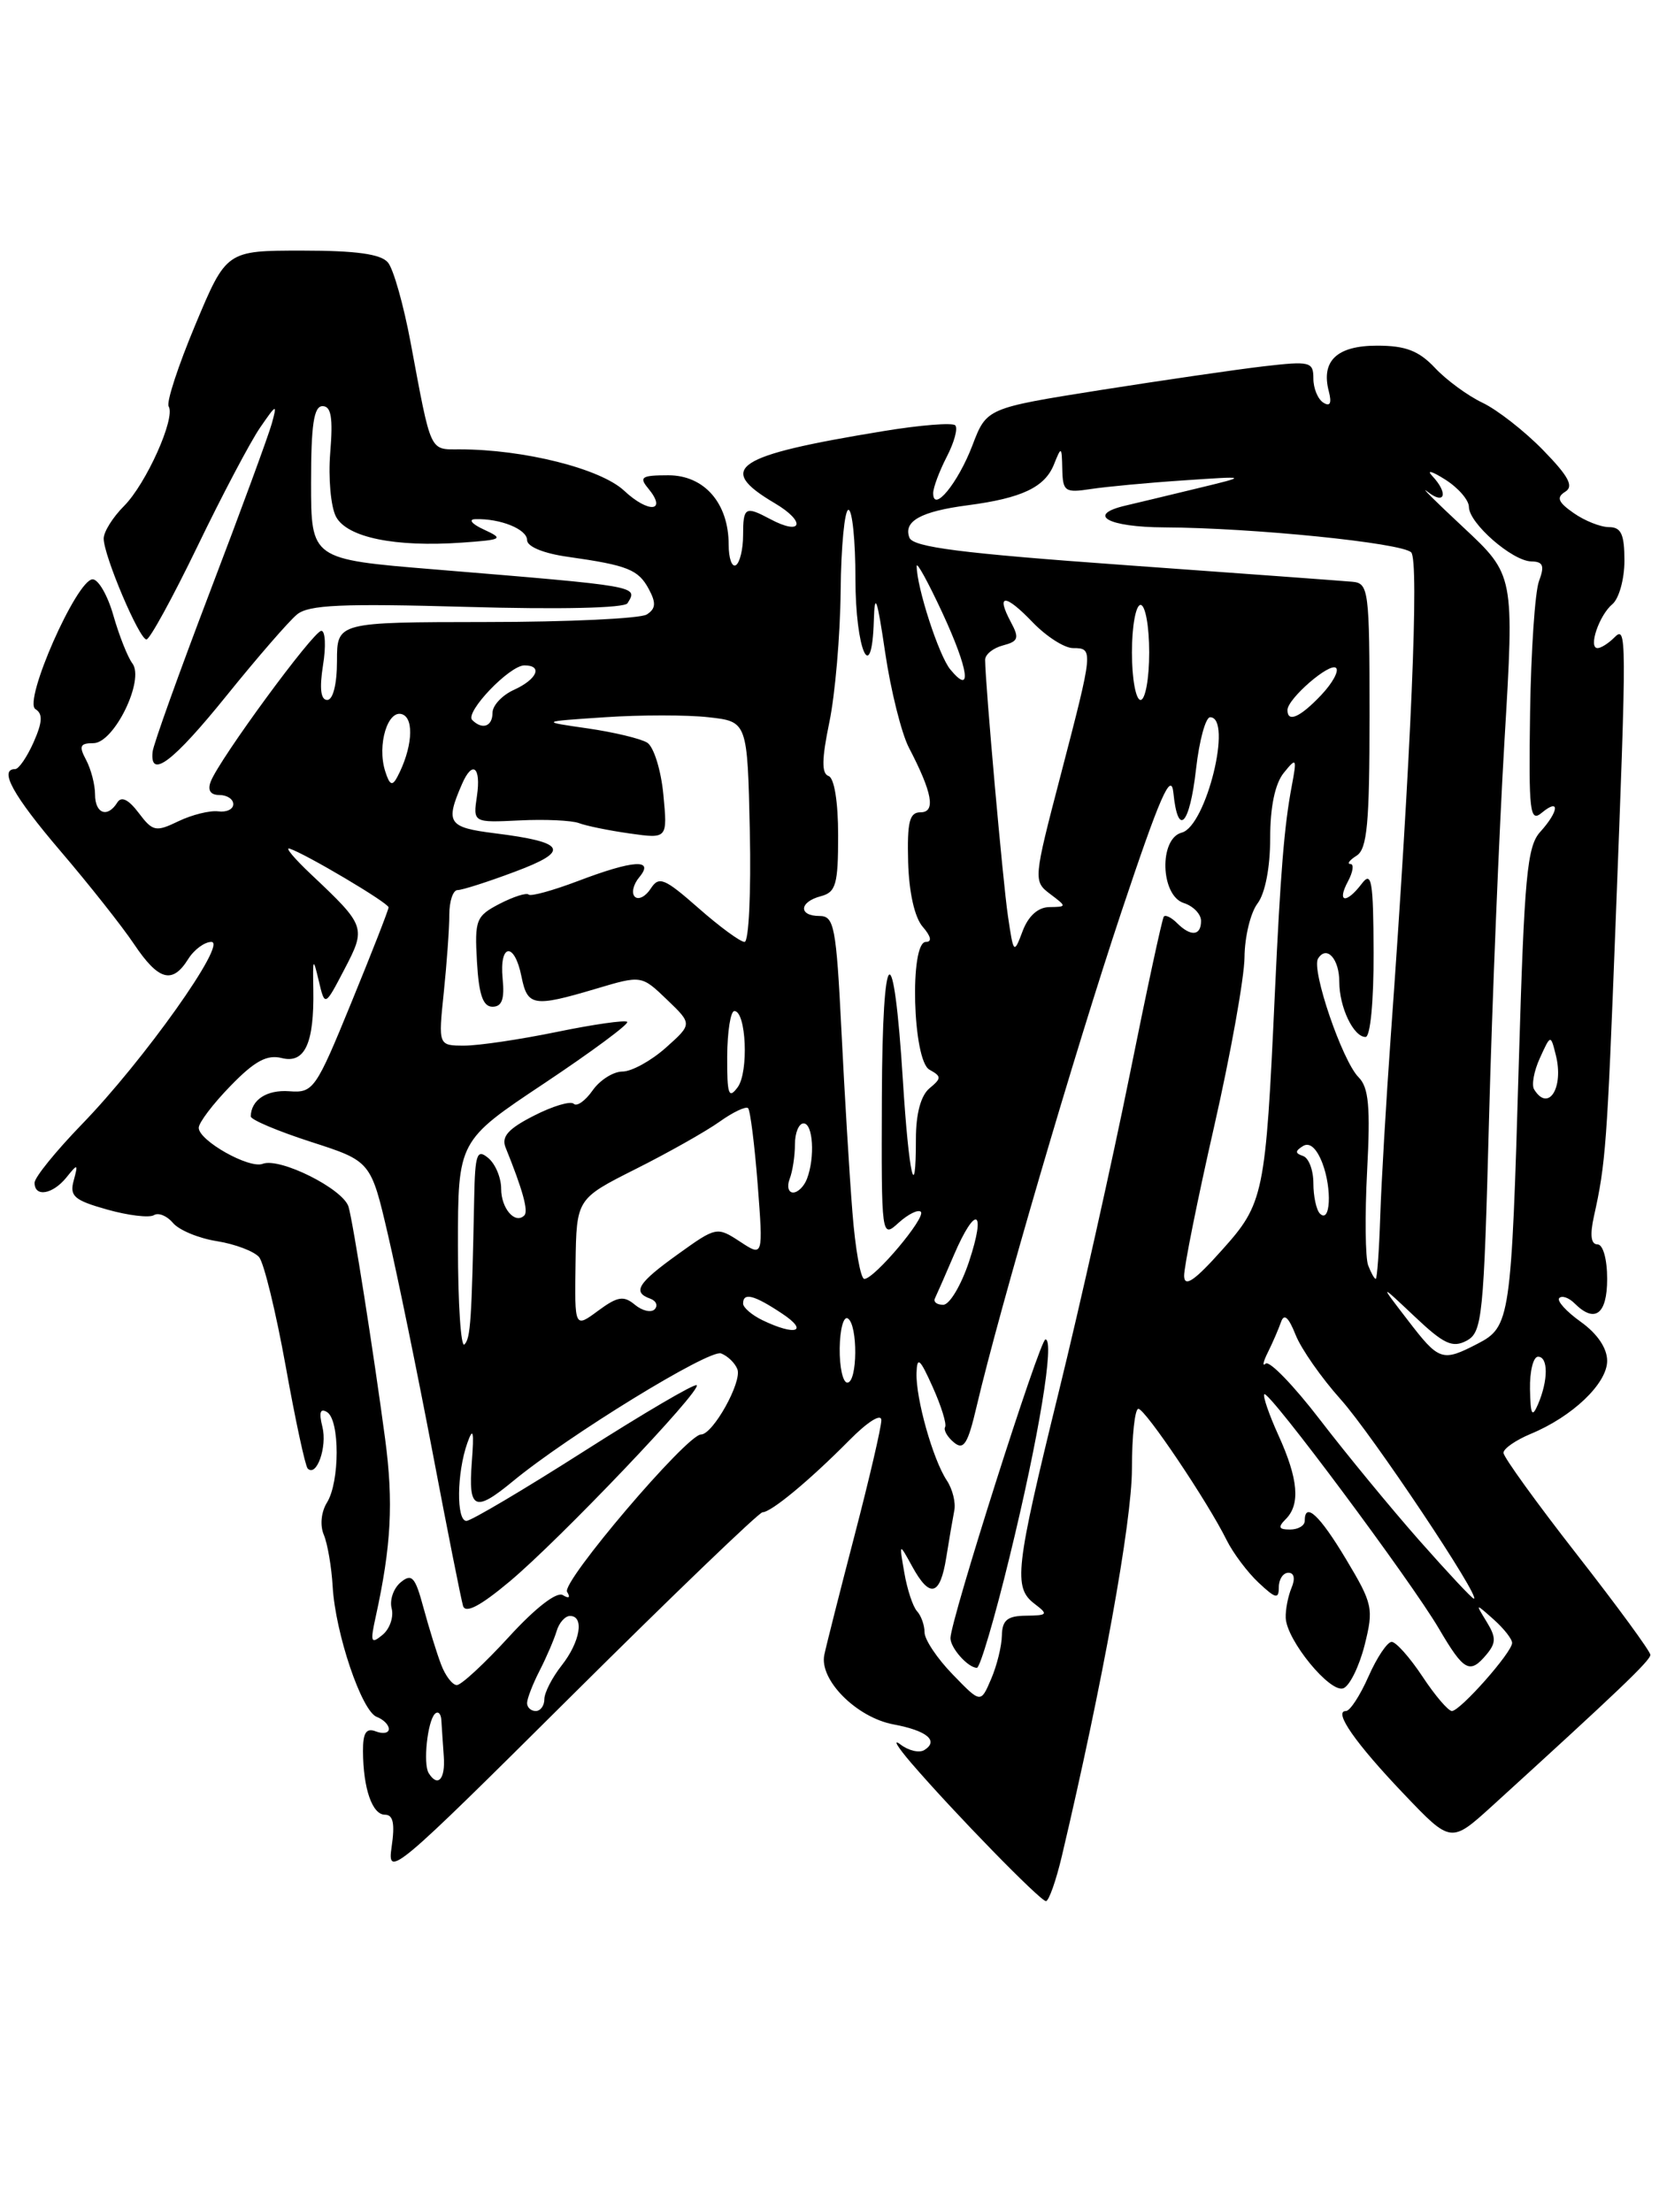 <?xml version="1.0" encoding="UTF-8" standalone="no"?>
<!DOCTYPE svg PUBLIC "-//W3C//DTD SVG 1.1//EN" "http://www.w3.org/Graphics/SVG/1.1/DTD/svg11.dtd" >
<svg xmlns="http://www.w3.org/2000/svg" xmlns:xlink="http://www.w3.org/1999/xlink" version="1.1" viewBox="0 0 192 256">
 <g >
 <path fill="currentColor"
d=" M 122.90 214.75 C 127.59 194.89 131.00 176.07 131.00 169.99 C 131.00 166.15 131.34 163.01 131.75 163.03 C 132.56 163.07 139.78 173.80 141.96 178.22 C 142.70 179.71 144.36 181.93 145.65 183.14 C 147.64 185.01 148.00 185.09 148.00 183.67 C 148.00 182.75 148.50 182.00 149.11 182.00 C 149.78 182.00 149.92 182.69 149.47 183.75 C 149.07 184.71 148.76 186.28 148.80 187.23 C 148.91 189.82 153.94 195.96 155.47 195.37 C 156.20 195.09 157.30 192.85 157.93 190.38 C 158.99 186.14 158.88 185.61 155.79 180.45 C 152.72 175.32 151.00 173.72 151.00 176.00 C 151.00 176.55 150.23 177.00 149.30 177.00 C 147.98 177.00 147.87 176.73 148.80 175.80 C 150.51 174.09 150.26 171.16 147.96 166.10 C 146.86 163.68 146.13 161.54 146.32 161.34 C 146.82 160.84 163.31 182.97 166.53 188.47 C 169.44 193.43 170.11 193.78 172.07 191.42 C 173.15 190.11 173.15 189.46 172.05 187.67 C 170.73 185.51 170.73 185.51 172.86 187.40 C 174.04 188.45 175.00 189.67 175.00 190.12 C 175.00 191.21 168.99 198.00 168.03 198.00 C 167.61 198.00 166.07 196.20 164.62 194.00 C 163.16 191.80 161.56 190.00 161.06 190.00 C 160.56 190.00 159.35 191.80 158.38 194.00 C 157.41 196.20 156.24 198.00 155.77 198.00 C 154.27 198.00 156.87 201.73 162.46 207.59 C 167.92 213.32 167.92 213.32 172.71 208.97 C 187.22 195.76 191.00 192.16 191.00 191.50 C 191.00 191.10 187.18 185.88 182.50 179.89 C 177.82 173.90 174.00 168.60 174.00 168.12 C 174.00 167.64 175.41 166.66 177.13 165.94 C 181.98 163.94 186.00 160.10 186.00 157.48 C 186.00 156.01 184.86 154.33 182.94 152.96 C 181.26 151.76 180.14 150.52 180.46 150.21 C 180.77 149.89 181.57 150.17 182.22 150.82 C 184.57 153.17 186.00 152.11 186.00 148.00 C 186.00 145.70 185.52 144.00 184.88 144.00 C 184.12 144.00 183.99 142.92 184.47 140.75 C 185.83 134.65 185.99 132.47 186.97 107.00 C 188.28 73.03 188.28 72.32 186.80 73.80 C 186.14 74.46 185.28 75.00 184.89 75.00 C 183.78 75.00 185.07 71.19 186.61 69.91 C 187.37 69.27 188.00 67.01 188.00 64.88 C 188.00 61.83 187.62 61.00 186.22 61.00 C 185.24 61.00 183.40 60.27 182.12 59.37 C 180.31 58.11 180.10 57.56 181.14 56.91 C 182.17 56.28 181.55 55.13 178.57 52.07 C 176.42 49.87 173.27 47.41 171.56 46.60 C 169.86 45.79 167.39 43.98 166.06 42.56 C 164.20 40.59 162.67 40.00 159.38 40.00 C 154.72 40.00 152.86 41.76 153.79 45.30 C 154.14 46.66 153.94 47.08 153.16 46.60 C 152.52 46.20 152.00 44.95 152.00 43.80 C 152.00 41.86 151.62 41.77 146.25 42.39 C 143.09 42.76 134.58 44.00 127.34 45.14 C 114.18 47.23 114.18 47.23 112.54 51.54 C 110.87 55.91 108.00 59.41 108.00 57.07 C 108.00 56.43 108.71 54.53 109.57 52.86 C 110.44 51.18 110.88 49.55 110.55 49.22 C 110.22 48.89 106.47 49.19 102.23 49.89 C 84.96 52.72 82.79 54.17 89.66 58.23 C 93.34 60.40 92.85 62.06 89.12 60.06 C 86.25 58.53 86.00 58.68 86.00 61.94 C 86.00 63.56 85.62 65.11 85.17 65.40 C 84.71 65.68 84.33 64.62 84.33 63.03 C 84.33 58.24 81.52 55.00 77.35 55.00 C 74.24 55.00 73.93 55.21 75.02 56.52 C 77.26 59.23 75.07 59.44 72.24 56.79 C 69.51 54.23 60.62 52.00 53.19 52.00 C 49.68 52.00 49.93 52.54 47.52 39.63 C 46.71 35.31 45.54 31.14 44.90 30.38 C 44.09 29.40 41.23 29.00 34.98 29.00 C 26.20 29.00 26.20 29.00 22.60 37.60 C 20.62 42.33 19.23 46.57 19.52 47.03 C 20.34 48.36 16.92 55.98 14.35 58.56 C 13.06 59.85 12.00 61.54 12.00 62.32 C 12.00 64.30 16.12 74.00 16.95 74.00 C 17.33 74.00 19.98 69.16 22.84 63.25 C 25.69 57.34 28.96 51.15 30.09 49.50 C 32.01 46.71 32.10 46.68 31.46 49.00 C 31.08 50.38 27.86 59.15 24.29 68.50 C 20.73 77.85 17.74 86.17 17.66 87.00 C 17.32 90.22 20.03 88.17 26.22 80.50 C 29.77 76.10 33.44 71.87 34.37 71.11 C 35.72 69.99 39.56 69.82 54.04 70.23 C 64.79 70.54 72.27 70.37 72.62 69.81 C 73.85 67.81 74.15 67.86 50.25 65.89 C 36.00 64.72 36.00 64.72 36.00 55.86 C 36.00 49.15 36.32 47.00 37.33 47.00 C 38.33 47.00 38.55 48.34 38.22 52.36 C 37.98 55.30 38.28 58.65 38.89 59.80 C 40.18 62.20 45.72 63.34 53.50 62.79 C 58.16 62.46 58.33 62.36 56.00 61.28 C 54.62 60.65 54.17 60.10 55.00 60.08 C 57.88 59.98 61.00 61.24 61.00 62.50 C 61.00 63.26 62.93 64.05 65.75 64.44 C 72.66 65.42 73.88 65.91 75.10 68.19 C 75.95 69.78 75.89 70.45 74.85 71.11 C 74.11 71.58 65.74 71.98 56.25 71.98 C 39.00 72.00 39.00 72.00 39.00 76.50 C 39.00 79.17 38.54 81.00 37.87 81.00 C 37.12 81.00 36.96 79.68 37.38 77.00 C 37.74 74.80 37.65 73.00 37.19 73.00 C 36.28 73.00 25.38 87.86 24.39 90.44 C 24.00 91.45 24.35 92.00 25.39 92.00 C 26.28 92.00 27.00 92.48 27.00 93.06 C 27.00 93.65 26.21 94.02 25.25 93.89 C 24.29 93.77 22.22 94.28 20.66 95.03 C 18.03 96.30 17.68 96.23 16.05 94.07 C 14.88 92.52 14.05 92.11 13.58 92.86 C 12.45 94.69 11.00 94.17 11.00 91.93 C 11.00 90.80 10.53 89.00 9.96 87.93 C 9.11 86.34 9.26 86.00 10.81 86.00 C 13.20 86.00 16.77 78.68 15.32 76.77 C 14.79 76.07 13.80 73.59 13.13 71.25 C 12.47 68.91 11.38 67.02 10.71 67.04 C 8.86 67.10 2.66 81.17 4.10 82.06 C 4.97 82.60 4.92 83.56 3.89 85.89 C 3.13 87.60 2.17 89.00 1.76 89.00 C -0.18 89.00 1.52 92.07 7.01 98.50 C 10.30 102.35 14.13 107.19 15.51 109.25 C 18.34 113.47 19.94 113.92 21.77 111.00 C 22.45 109.90 23.67 109.00 24.46 109.00 C 26.39 109.00 16.61 122.76 9.46 130.12 C 6.46 133.22 4.00 136.25 4.00 136.87 C 4.00 138.58 6.10 138.22 7.69 136.25 C 9.00 134.62 9.06 134.65 8.53 136.61 C 8.03 138.42 8.59 138.90 12.40 139.97 C 14.84 140.66 17.28 140.95 17.81 140.62 C 18.34 140.29 19.33 140.70 20.02 141.52 C 20.70 142.34 22.99 143.30 25.11 143.63 C 27.23 143.97 29.42 144.81 29.99 145.48 C 30.55 146.16 31.93 151.83 33.06 158.08 C 34.18 164.33 35.33 169.66 35.61 169.94 C 36.64 170.97 37.89 167.43 37.31 165.11 C 36.89 163.44 37.06 162.92 37.85 163.41 C 39.34 164.33 39.33 171.49 37.84 173.88 C 37.17 174.96 37.01 176.52 37.48 177.62 C 37.91 178.65 38.37 181.34 38.50 183.59 C 38.81 189.01 41.85 198.01 43.60 198.68 C 44.37 198.97 45.00 199.60 45.00 200.08 C 45.00 200.55 44.33 200.68 43.50 200.36 C 42.38 199.93 42.00 200.51 42.01 202.64 C 42.03 206.97 43.08 210.00 44.55 210.00 C 45.51 210.00 45.72 211.03 45.32 213.75 C 44.79 217.35 45.63 216.65 66.14 196.25 C 77.90 184.56 87.85 175.00 88.25 175.00 C 89.25 175.00 93.71 171.30 98.25 166.71 C 100.41 164.52 102.00 163.52 102.00 164.35 C 102.00 165.14 100.61 171.12 98.91 177.64 C 97.21 184.16 95.63 190.40 95.40 191.50 C 94.79 194.39 99.13 198.75 103.41 199.55 C 107.28 200.27 108.69 201.45 106.97 202.52 C 106.39 202.88 105.14 202.59 104.21 201.87 C 103.27 201.16 103.84 202.13 105.48 204.04 C 110.38 209.73 120.40 220.00 121.05 220.00 C 121.38 220.00 122.22 217.64 122.90 214.75 Z  M 49.61 205.18 C 48.95 204.11 49.47 199.20 50.33 198.33 C 50.70 197.97 51.04 198.30 51.08 199.08 C 51.13 199.86 51.25 201.74 51.36 203.25 C 51.56 205.90 50.66 206.88 49.61 205.18 Z  M 61.00 197.08 C 61.00 196.58 61.65 194.89 62.45 193.33 C 63.25 191.77 64.13 189.71 64.42 188.75 C 64.70 187.79 65.40 187.00 65.97 187.00 C 67.65 187.00 67.15 190.00 65.00 192.73 C 63.90 194.13 63.00 195.88 63.00 196.63 C 63.00 197.39 62.55 198.00 62.00 198.00 C 61.45 198.00 61.00 197.59 61.00 197.08 Z  M 110.25 193.76 C 108.46 191.92 107.00 189.73 107.00 188.90 C 107.00 188.08 106.61 186.97 106.13 186.45 C 105.65 185.93 104.99 183.93 104.66 182.00 C 104.05 178.50 104.05 178.50 105.56 181.25 C 107.61 185.00 108.80 184.70 109.51 180.25 C 109.84 178.19 110.26 175.74 110.44 174.81 C 110.63 173.89 110.24 172.31 109.57 171.31 C 107.97 168.89 105.98 161.85 106.07 158.88 C 106.14 156.92 106.46 157.20 107.94 160.50 C 108.93 162.70 109.58 164.79 109.38 165.14 C 109.18 165.49 109.64 166.29 110.40 166.92 C 111.53 167.86 112.01 167.10 113.02 162.78 C 115.70 151.36 124.40 121.65 129.79 105.50 C 134.25 92.15 135.54 89.20 135.80 91.75 C 136.32 96.94 137.68 95.52 138.42 89.00 C 138.79 85.70 139.53 83.00 140.05 83.00 C 142.69 83.00 139.60 95.61 136.77 96.35 C 134.11 97.04 134.30 103.64 137.00 104.50 C 138.10 104.85 139.00 105.78 139.00 106.57 C 139.00 108.31 137.81 108.41 136.22 106.82 C 135.57 106.17 134.88 105.83 134.69 106.07 C 134.50 106.30 132.71 114.60 130.72 124.50 C 128.72 134.40 125.05 150.82 122.55 161.00 C 117.48 181.64 117.25 183.71 119.75 185.61 C 121.34 186.82 121.25 186.94 118.75 186.97 C 116.59 186.99 115.99 187.48 115.95 189.25 C 115.93 190.49 115.37 192.76 114.70 194.31 C 113.50 197.12 113.50 197.12 110.25 193.76 Z  M 116.85 180.13 C 120.23 166.31 122.09 155.00 120.99 155.00 C 120.34 155.00 110.00 187.51 110.00 189.57 C 110.00 190.72 112.04 193.00 113.06 193.00 C 113.42 193.00 115.13 187.21 116.85 180.13 Z  M 51.05 192.62 C 50.55 191.32 49.64 188.36 49.01 186.05 C 48.05 182.47 47.66 182.04 46.37 183.11 C 45.54 183.80 45.07 185.16 45.33 186.14 C 45.58 187.12 45.11 188.50 44.27 189.19 C 42.93 190.30 42.83 190.04 43.48 187.10 C 45.28 178.88 45.55 173.87 44.57 166.50 C 43.25 156.61 40.87 141.46 40.34 139.66 C 39.74 137.59 32.39 133.91 30.40 134.68 C 28.83 135.28 23.00 131.99 23.00 130.51 C 23.00 129.92 24.65 127.74 26.68 125.66 C 29.47 122.78 30.90 122.01 32.61 122.44 C 35.28 123.11 36.37 120.74 36.26 114.50 C 36.19 110.83 36.24 110.75 36.89 113.50 C 37.60 116.50 37.60 116.50 39.86 112.17 C 42.39 107.33 42.33 107.15 36.01 101.19 C 34.08 99.37 32.95 98.03 33.50 98.20 C 35.32 98.77 44.97 104.49 44.97 105.00 C 44.97 105.28 43.04 110.22 40.67 116.00 C 36.54 126.10 36.26 126.49 33.47 126.28 C 30.88 126.09 29.06 127.27 29.02 129.19 C 29.01 129.57 32.13 130.89 35.96 132.13 C 42.92 134.37 42.92 134.37 44.91 142.93 C 46.01 147.65 48.32 158.93 50.05 168.00 C 51.77 177.07 53.37 185.10 53.59 185.84 C 53.88 186.75 55.59 185.85 58.97 183.02 C 64.76 178.18 81.23 160.89 80.63 160.30 C 80.40 160.07 74.54 163.51 67.59 167.94 C 60.64 172.37 54.51 176.00 53.98 176.00 C 52.80 176.00 52.86 170.46 54.08 167.00 C 54.76 165.07 54.88 165.59 54.60 169.25 C 54.19 174.71 54.95 175.05 59.36 171.41 C 65.74 166.14 82.10 156.10 83.45 156.62 C 84.22 156.91 85.07 157.74 85.34 158.45 C 85.90 159.91 82.51 166.00 81.13 166.00 C 79.49 166.00 64.94 183.10 65.63 184.21 C 66.04 184.88 65.85 185.02 65.14 184.59 C 64.44 184.15 61.97 186.06 58.89 189.43 C 56.09 192.49 53.38 195.00 52.87 195.00 C 52.37 195.00 51.54 193.93 51.05 192.62 Z  M 164.25 178.25 C 160.98 174.54 155.81 168.26 152.77 164.30 C 149.73 160.34 146.90 157.41 146.48 157.80 C 146.07 158.18 146.18 157.60 146.73 156.50 C 147.28 155.40 147.96 153.82 148.25 153.00 C 148.60 151.96 149.12 152.40 149.94 154.46 C 150.58 156.09 152.94 159.46 155.18 161.96 C 158.79 165.99 171.49 185.00 170.57 185.00 C 170.37 185.00 167.53 181.96 164.25 178.25 Z  M 177.07 160.75 C 177.03 158.69 177.45 157.00 178.00 157.00 C 179.19 157.00 179.19 159.72 178.00 162.50 C 177.31 164.10 177.13 163.76 177.07 160.75 Z  M 97.18 156.01 C 97.21 153.82 97.63 152.27 98.12 152.57 C 99.30 153.30 99.25 160.00 98.06 160.00 C 97.55 160.00 97.15 158.21 97.18 156.01 Z  M 162.91 152.75 C 159.64 148.50 159.64 148.50 163.71 152.34 C 167.10 155.55 168.10 156.01 169.73 155.15 C 171.55 154.17 171.72 152.50 172.33 129.44 C 172.69 115.88 173.50 96.18 174.12 85.66 C 175.26 66.54 175.26 66.54 169.35 61.02 C 166.09 57.98 164.23 56.13 165.21 56.90 C 167.24 58.50 167.65 57.09 165.75 55.07 C 165.06 54.34 165.74 54.53 167.25 55.49 C 168.76 56.44 170.00 57.87 170.00 58.66 C 170.00 60.54 175.02 64.93 177.23 64.97 C 178.59 64.99 178.78 65.47 178.11 67.25 C 177.65 68.49 177.19 75.31 177.08 82.42 C 176.91 94.01 177.05 95.21 178.44 94.05 C 180.56 92.29 180.42 93.88 178.25 96.27 C 176.73 97.95 176.41 101.43 175.78 122.85 C 174.91 152.69 174.79 153.54 171.00 155.50 C 166.90 157.62 166.55 157.50 162.91 152.75 Z  M 53.00 144.17 C 53.00 132.01 53.00 132.01 63.01 125.35 C 68.51 121.68 72.82 118.49 72.59 118.25 C 72.35 118.02 68.70 118.54 64.47 119.41 C 60.24 120.28 55.42 121.00 53.75 121.00 C 50.72 121.00 50.72 121.00 51.36 114.85 C 51.71 111.47 52.00 107.42 52.00 105.85 C 52.00 104.28 52.43 103.00 52.96 103.00 C 53.49 103.00 56.47 102.05 59.58 100.88 C 66.05 98.47 65.53 97.46 57.28 96.43 C 51.86 95.75 51.51 95.24 53.46 90.75 C 54.67 87.94 55.69 88.73 55.20 92.10 C 54.74 95.20 54.74 95.20 60.12 94.94 C 63.08 94.79 66.17 94.94 67.00 95.25 C 67.83 95.57 70.47 96.11 72.88 96.45 C 77.26 97.07 77.26 97.07 76.77 91.93 C 76.50 89.10 75.65 86.40 74.90 85.94 C 74.14 85.47 71.04 84.73 68.01 84.29 C 62.50 83.50 62.50 83.50 70.00 83.00 C 74.12 82.72 79.53 82.72 82.00 83.00 C 86.50 83.50 86.50 83.50 86.78 96.25 C 86.93 103.26 86.66 109.00 86.17 109.00 C 85.68 109.00 83.28 107.24 80.83 105.08 C 76.88 101.61 76.26 101.36 75.31 102.83 C 74.72 103.75 73.89 104.17 73.47 103.77 C 73.06 103.37 73.28 102.36 73.98 101.52 C 75.79 99.35 73.33 99.50 66.82 101.98 C 63.96 103.06 61.42 103.76 61.18 103.52 C 60.94 103.28 59.43 103.76 57.82 104.59 C 55.09 106.01 54.92 106.44 55.20 111.30 C 55.42 115.12 55.90 116.50 57.00 116.50 C 58.09 116.50 58.41 115.62 58.17 113.25 C 57.77 109.16 59.54 108.96 60.35 113.00 C 61.04 116.45 61.73 116.57 68.94 114.43 C 74.24 112.85 74.24 112.85 77.18 115.67 C 80.13 118.50 80.13 118.50 77.05 121.25 C 75.35 122.76 73.10 124.00 72.04 124.00 C 70.98 124.00 69.42 124.99 68.58 126.19 C 67.74 127.39 66.75 128.09 66.40 127.73 C 66.04 127.38 63.97 127.99 61.79 129.11 C 58.80 130.63 58.00 131.54 58.52 132.81 C 60.48 137.65 61.18 140.16 60.68 140.65 C 59.62 141.72 58.00 139.85 58.00 137.56 C 58.00 136.29 57.33 134.68 56.50 134.00 C 55.20 132.92 54.98 133.53 54.88 138.63 C 54.59 152.86 54.46 154.88 53.75 155.58 C 53.34 156.00 53.00 150.86 53.00 144.17 Z  M 66.61 146.21 C 66.72 138.73 66.72 138.73 73.57 135.28 C 77.34 133.39 81.71 130.92 83.27 129.81 C 84.84 128.69 86.32 127.99 86.58 128.24 C 86.83 128.50 87.33 132.47 87.69 137.08 C 88.33 145.45 88.33 145.45 85.64 143.68 C 82.98 141.94 82.88 141.96 78.47 145.13 C 73.81 148.47 73.15 149.53 75.25 150.28 C 75.94 150.53 76.17 151.08 75.77 151.51 C 75.37 151.93 74.34 151.70 73.48 150.99 C 72.18 149.90 71.47 150.02 69.21 151.69 C 66.50 153.69 66.50 153.69 66.61 146.21 Z  M 88.25 152.78 C 87.01 152.18 86.00 151.31 86.00 150.85 C 86.00 149.53 87.25 149.84 90.50 152.00 C 93.66 154.09 92.09 154.63 88.25 152.78 Z  M 108.20 150.25 C 108.40 149.84 109.39 147.59 110.39 145.25 C 112.91 139.37 114.17 139.90 112.15 145.99 C 111.24 148.73 109.90 150.98 109.17 150.99 C 108.43 151.00 108.00 150.66 108.20 150.25 Z  M 137.04 147.66 C 137.02 146.65 138.57 138.90 140.50 130.43 C 142.43 121.96 144.01 113.12 144.03 110.77 C 144.05 108.42 144.72 105.63 145.53 104.56 C 146.42 103.39 147.00 100.39 147.00 97.00 C 147.00 93.38 147.56 90.69 148.57 89.44 C 150.05 87.61 150.11 87.70 149.49 91.00 C 148.63 95.56 148.19 100.95 147.54 115.00 C 146.47 138.31 146.27 139.26 141.42 144.66 C 138.25 148.21 137.08 149.01 137.04 147.66 Z  M 98.65 140.25 C 98.31 135.99 97.74 126.54 97.38 119.25 C 96.78 107.24 96.54 106.00 94.86 106.00 C 92.38 106.00 92.48 104.37 95.00 103.71 C 96.74 103.25 97.00 102.35 97.00 96.68 C 97.00 92.78 96.55 90.02 95.89 89.80 C 95.07 89.52 95.10 87.84 95.98 83.59 C 96.65 80.38 97.24 73.54 97.29 68.38 C 97.34 63.22 97.75 59.00 98.19 59.00 C 98.64 59.00 99.00 62.57 99.00 66.94 C 99.00 75.22 100.90 79.55 101.13 71.81 C 101.23 68.41 101.51 69.18 102.44 75.50 C 103.09 79.90 104.33 84.85 105.18 86.50 C 107.91 91.74 108.32 94.00 106.54 94.00 C 105.25 94.00 104.98 95.09 105.10 99.75 C 105.20 103.27 105.85 106.18 106.79 107.25 C 107.75 108.36 107.89 109.00 107.15 109.00 C 105.25 109.00 105.62 122.69 107.56 123.78 C 108.98 124.57 108.98 124.77 107.56 125.95 C 106.57 126.78 106.00 128.89 106.00 131.79 C 106.00 139.59 105.18 135.95 104.50 125.13 C 103.42 107.91 102.13 108.85 102.06 126.90 C 102.00 143.27 102.01 143.31 104.01 141.49 C 105.11 140.50 106.26 139.93 106.57 140.23 C 107.20 140.87 101.19 148.00 100.03 148.00 C 99.60 148.00 98.98 144.51 98.65 140.25 Z  M 158.34 146.43 C 158.01 145.57 157.95 140.65 158.22 135.50 C 158.61 128.08 158.41 125.84 157.23 124.66 C 155.35 122.78 151.74 112.22 152.54 110.93 C 153.53 109.34 155.00 110.95 155.00 113.62 C 155.00 116.55 156.64 120.00 158.04 120.00 C 158.59 120.00 158.99 115.87 158.97 110.25 C 158.94 101.93 158.74 100.76 157.61 102.25 C 155.80 104.64 154.68 104.46 156.00 102.00 C 156.59 100.90 156.72 99.99 156.29 99.98 C 155.85 99.98 156.18 99.54 157.00 99.02 C 158.23 98.25 158.50 95.29 158.50 82.79 C 158.50 68.23 158.40 67.49 156.50 67.32 C 155.40 67.22 143.54 66.35 130.15 65.39 C 111.23 64.03 105.68 63.32 105.25 62.22 C 104.52 60.32 106.57 59.18 112.00 58.47 C 118.25 57.65 120.91 56.39 121.97 53.76 C 122.84 51.59 122.88 51.62 122.94 54.30 C 123.00 56.88 123.25 57.05 126.25 56.59 C 128.04 56.32 132.88 55.86 137.00 55.59 C 144.50 55.08 144.50 55.08 138.50 56.53 C 135.20 57.33 131.49 58.22 130.25 58.51 C 125.67 59.58 128.20 61.00 134.75 61.03 C 145.00 61.08 162.22 62.82 163.32 63.92 C 164.26 64.86 163.32 87.14 160.95 120.00 C 160.42 127.42 159.87 136.76 159.74 140.74 C 159.61 144.73 159.37 147.99 159.22 147.99 C 159.06 148.00 158.67 147.29 158.34 146.43 Z  M 152.75 140.43 C 152.34 140.01 152.00 138.43 152.00 136.92 C 152.00 135.40 151.46 133.99 150.80 133.77 C 149.87 133.46 149.87 133.20 150.80 132.62 C 151.57 132.15 152.38 132.87 153.05 134.62 C 154.18 137.60 153.97 141.67 152.75 140.43 Z  M 91.39 136.42 C 91.73 135.55 92.00 133.75 92.00 132.42 C 92.00 131.09 92.45 130.00 93.00 130.00 C 94.10 130.00 94.34 133.94 93.39 136.42 C 93.06 137.29 92.34 138.00 91.79 138.00 C 91.24 138.00 91.06 137.29 91.39 136.42 Z  M 84.16 122.25 C 84.18 119.36 84.55 117.00 84.99 117.00 C 86.36 117.00 86.67 124.07 85.37 125.82 C 84.33 127.23 84.14 126.66 84.16 122.25 Z  M 177.55 126.07 C 177.23 125.57 177.53 123.92 178.22 122.43 C 179.46 119.70 179.46 119.70 180.06 122.10 C 181.01 125.88 179.20 128.75 177.55 126.07 Z  M 116.65 106.00 C 116.06 102.01 114.04 79.29 114.01 76.37 C 114.00 75.74 114.93 74.99 116.07 74.69 C 117.86 74.22 117.99 73.85 116.99 71.99 C 115.22 68.68 116.33 68.69 119.51 72.01 C 121.09 73.65 123.19 75.00 124.19 75.00 C 126.56 75.00 126.54 75.17 122.78 89.60 C 119.59 101.81 119.58 101.97 121.53 103.45 C 123.48 104.92 123.48 104.94 121.44 104.97 C 120.13 104.99 119.01 106.00 118.35 107.75 C 117.34 110.44 117.30 110.40 116.65 106.00 Z  M 44.58 89.25 C 43.61 86.20 44.89 82.02 46.58 82.67 C 47.98 83.21 47.69 86.68 45.98 89.91 C 45.40 91.01 45.09 90.86 44.58 89.25 Z  M 54.65 83.32 C 53.77 82.44 58.97 77.00 60.69 77.00 C 62.85 77.00 62.17 78.60 59.50 79.82 C 58.12 80.44 57.00 81.64 57.00 82.48 C 57.00 84.07 55.82 84.49 54.65 83.32 Z  M 149.00 82.17 C 149.00 80.86 153.93 76.59 154.63 77.30 C 154.98 77.65 154.20 79.07 152.89 80.45 C 150.46 83.01 149.00 83.66 149.00 82.17 Z  M 131.00 75.50 C 131.00 72.47 131.45 70.00 132.00 70.00 C 132.55 70.00 133.00 72.47 133.00 75.50 C 133.00 78.53 132.55 81.00 132.00 81.00 C 131.45 81.00 131.00 78.53 131.00 75.50 Z  M 109.98 77.47 C 108.66 75.88 106.09 67.96 106.09 65.50 C 106.09 64.95 107.43 67.40 109.07 70.93 C 112.13 77.54 112.54 80.57 109.98 77.47 Z "/>
</g>
</svg>